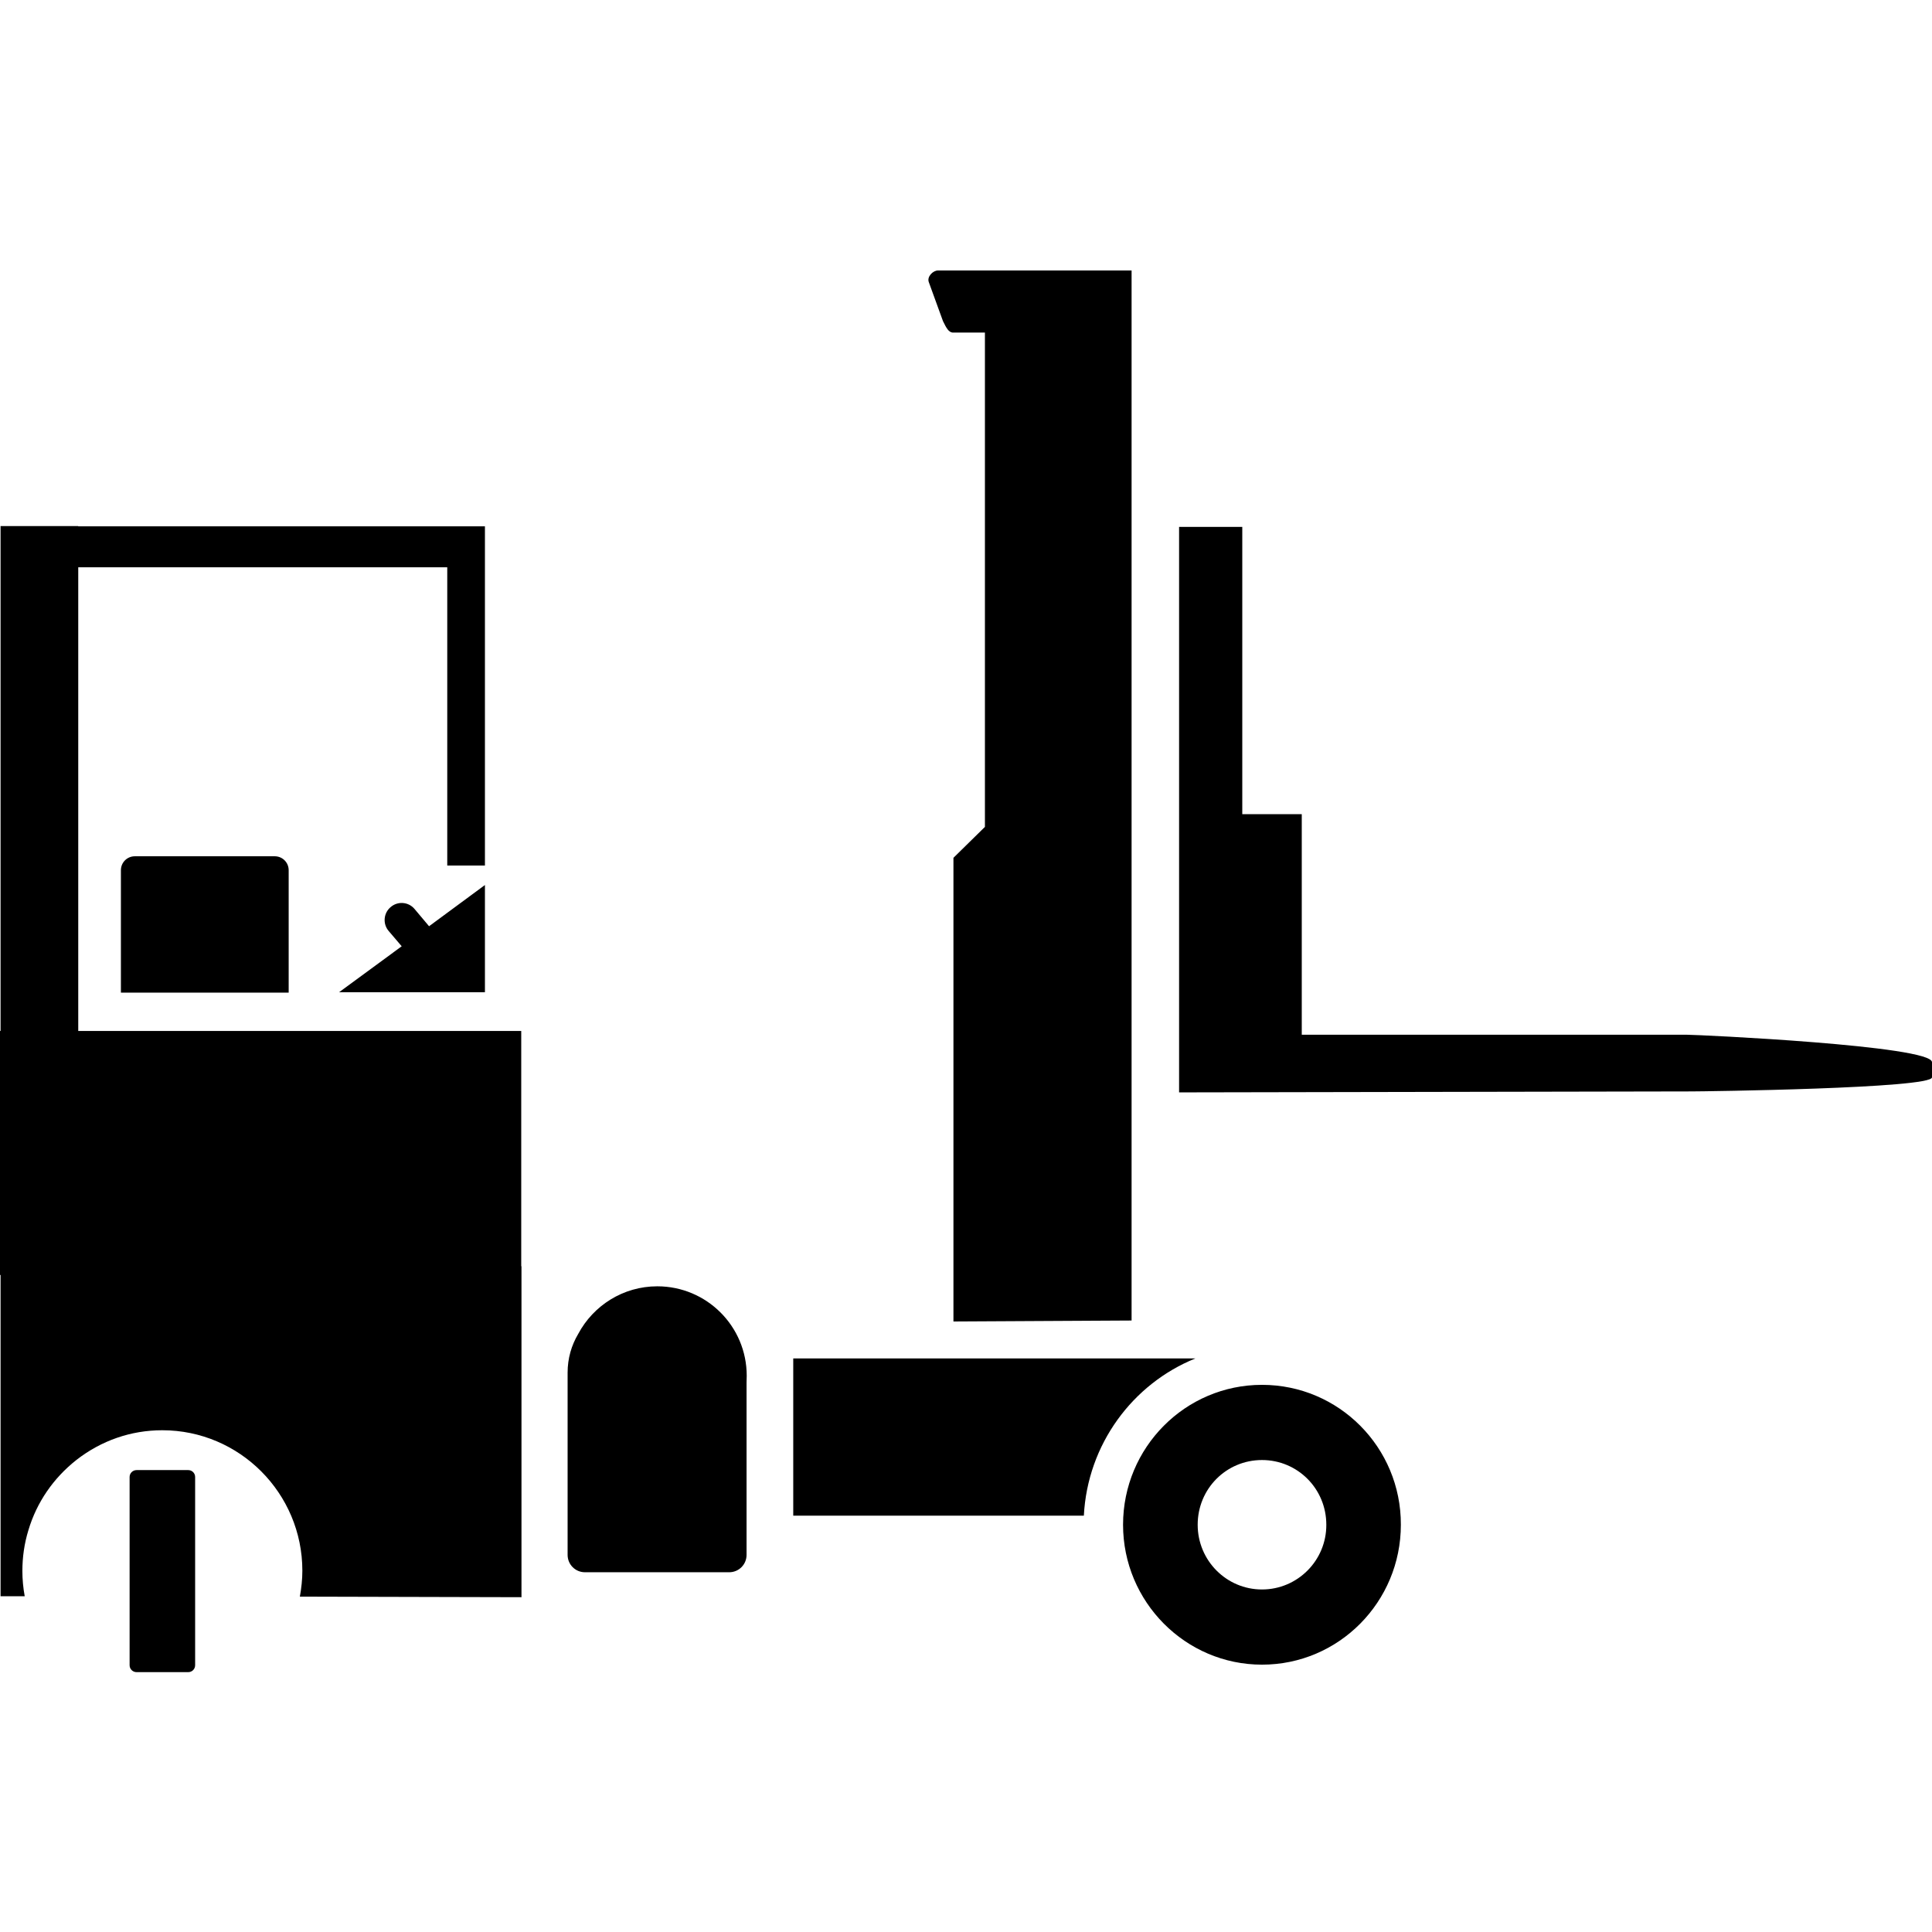 <svg width="24" height="24" viewBox="0 0 24 24" fill="currentColor" xmlns="http://www.w3.org/2000/svg">
<g clip-path="url(#clip0_1415_946)">
<path d="M15.677 17.203C14.724 17.203 13.951 17.981 13.951 18.941C13.951 19.899 14.726 20.679 15.677 20.679C16.632 20.679 17.402 19.899 17.402 18.941C17.405 17.981 16.632 17.203 15.677 17.203ZM15.677 19.745C15.235 19.745 14.878 19.385 14.878 18.941C14.878 18.492 15.235 18.137 15.677 18.137C16.118 18.137 16.476 18.492 16.476 18.941C16.478 19.385 16.118 19.745 15.677 19.745Z" fill="currentColor"/>
<path d="M20.959 12.854H16.171V10.114H15.432V6.545H14.647V13.57L21.01 13.558C21.149 13.558 24 13.522 24 13.383V13.195C24 12.989 21.096 12.854 20.959 12.854Z" fill="currentColor"/>
<path d="M9.276 17.09C9.276 16.476 8.779 15.979 8.165 15.979C7.74 15.979 7.37 16.219 7.183 16.57C7.099 16.711 7.051 16.874 7.051 17.052V19.315C7.051 19.435 7.147 19.531 7.267 19.531H9.058C9.178 19.531 9.274 19.435 9.274 19.315V17.174C9.274 17.146 9.276 17.119 9.276 17.09Z" fill="currentColor"/>
<path d="M14.057 16.404V3.36H11.652C11.59 3.36 11.515 3.435 11.537 3.502L11.714 3.989C11.758 4.08 11.784 4.123 11.83 4.131H12.235V10.272L11.844 10.656V16.416L14.057 16.404Z" fill="currentColor"/>
<path d="M14.849 16.875H9.854V18.828H13.464C13.51 17.942 14.069 17.191 14.849 16.875Z" fill="currentColor"/>
<path d="M6.475 15.73V12.807H0.972V7.047H1.133H5.556V10.752H6.024V7.047V6.545V6.538H5.388H3.835H0.972V6.535H0.007V12.807H0V15.838H0.007V19.135V19.829H0.307C0.288 19.726 0.278 19.62 0.278 19.515C0.278 19.344 0.302 19.174 0.353 19.008C0.456 18.663 0.662 18.363 0.948 18.137C1.258 17.895 1.627 17.767 2.016 17.767C2.976 17.767 3.756 18.55 3.756 19.512C3.756 19.62 3.744 19.728 3.725 19.834L6.478 19.841V15.73H6.475ZM0.022 19.135V15.838V19.135Z" fill="currentColor"/>
<path d="M3.586 12.331H1.502V10.81C1.502 10.714 1.579 10.637 1.675 10.637H3.413C3.509 10.637 3.586 10.714 3.586 10.81V12.331Z" fill="currentColor"/>
<path d="M5.33 11.506L5.15 11.292C5.076 11.203 4.942 11.191 4.853 11.268C4.764 11.342 4.752 11.477 4.829 11.566L4.99 11.755L4.212 12.326H6.024V10.994L5.33 11.506Z" fill="currentColor"/>
<path d="M1.697 18.262H2.338C2.386 18.262 2.424 18.3 2.424 18.348V20.686C2.424 20.734 2.386 20.772 2.338 20.772H1.697C1.649 20.772 1.61 20.734 1.61 20.686V18.348C1.61 18.3 1.649 18.262 1.697 18.262Z" fill="currentColor"/>
</g>
<defs>
<clipPath id="clip0_1415_946">
<rect width="24" height="17.412" fill="currentColor" transform="translate(0 3.36)"/>
</clipPath>
</defs>
</svg>
